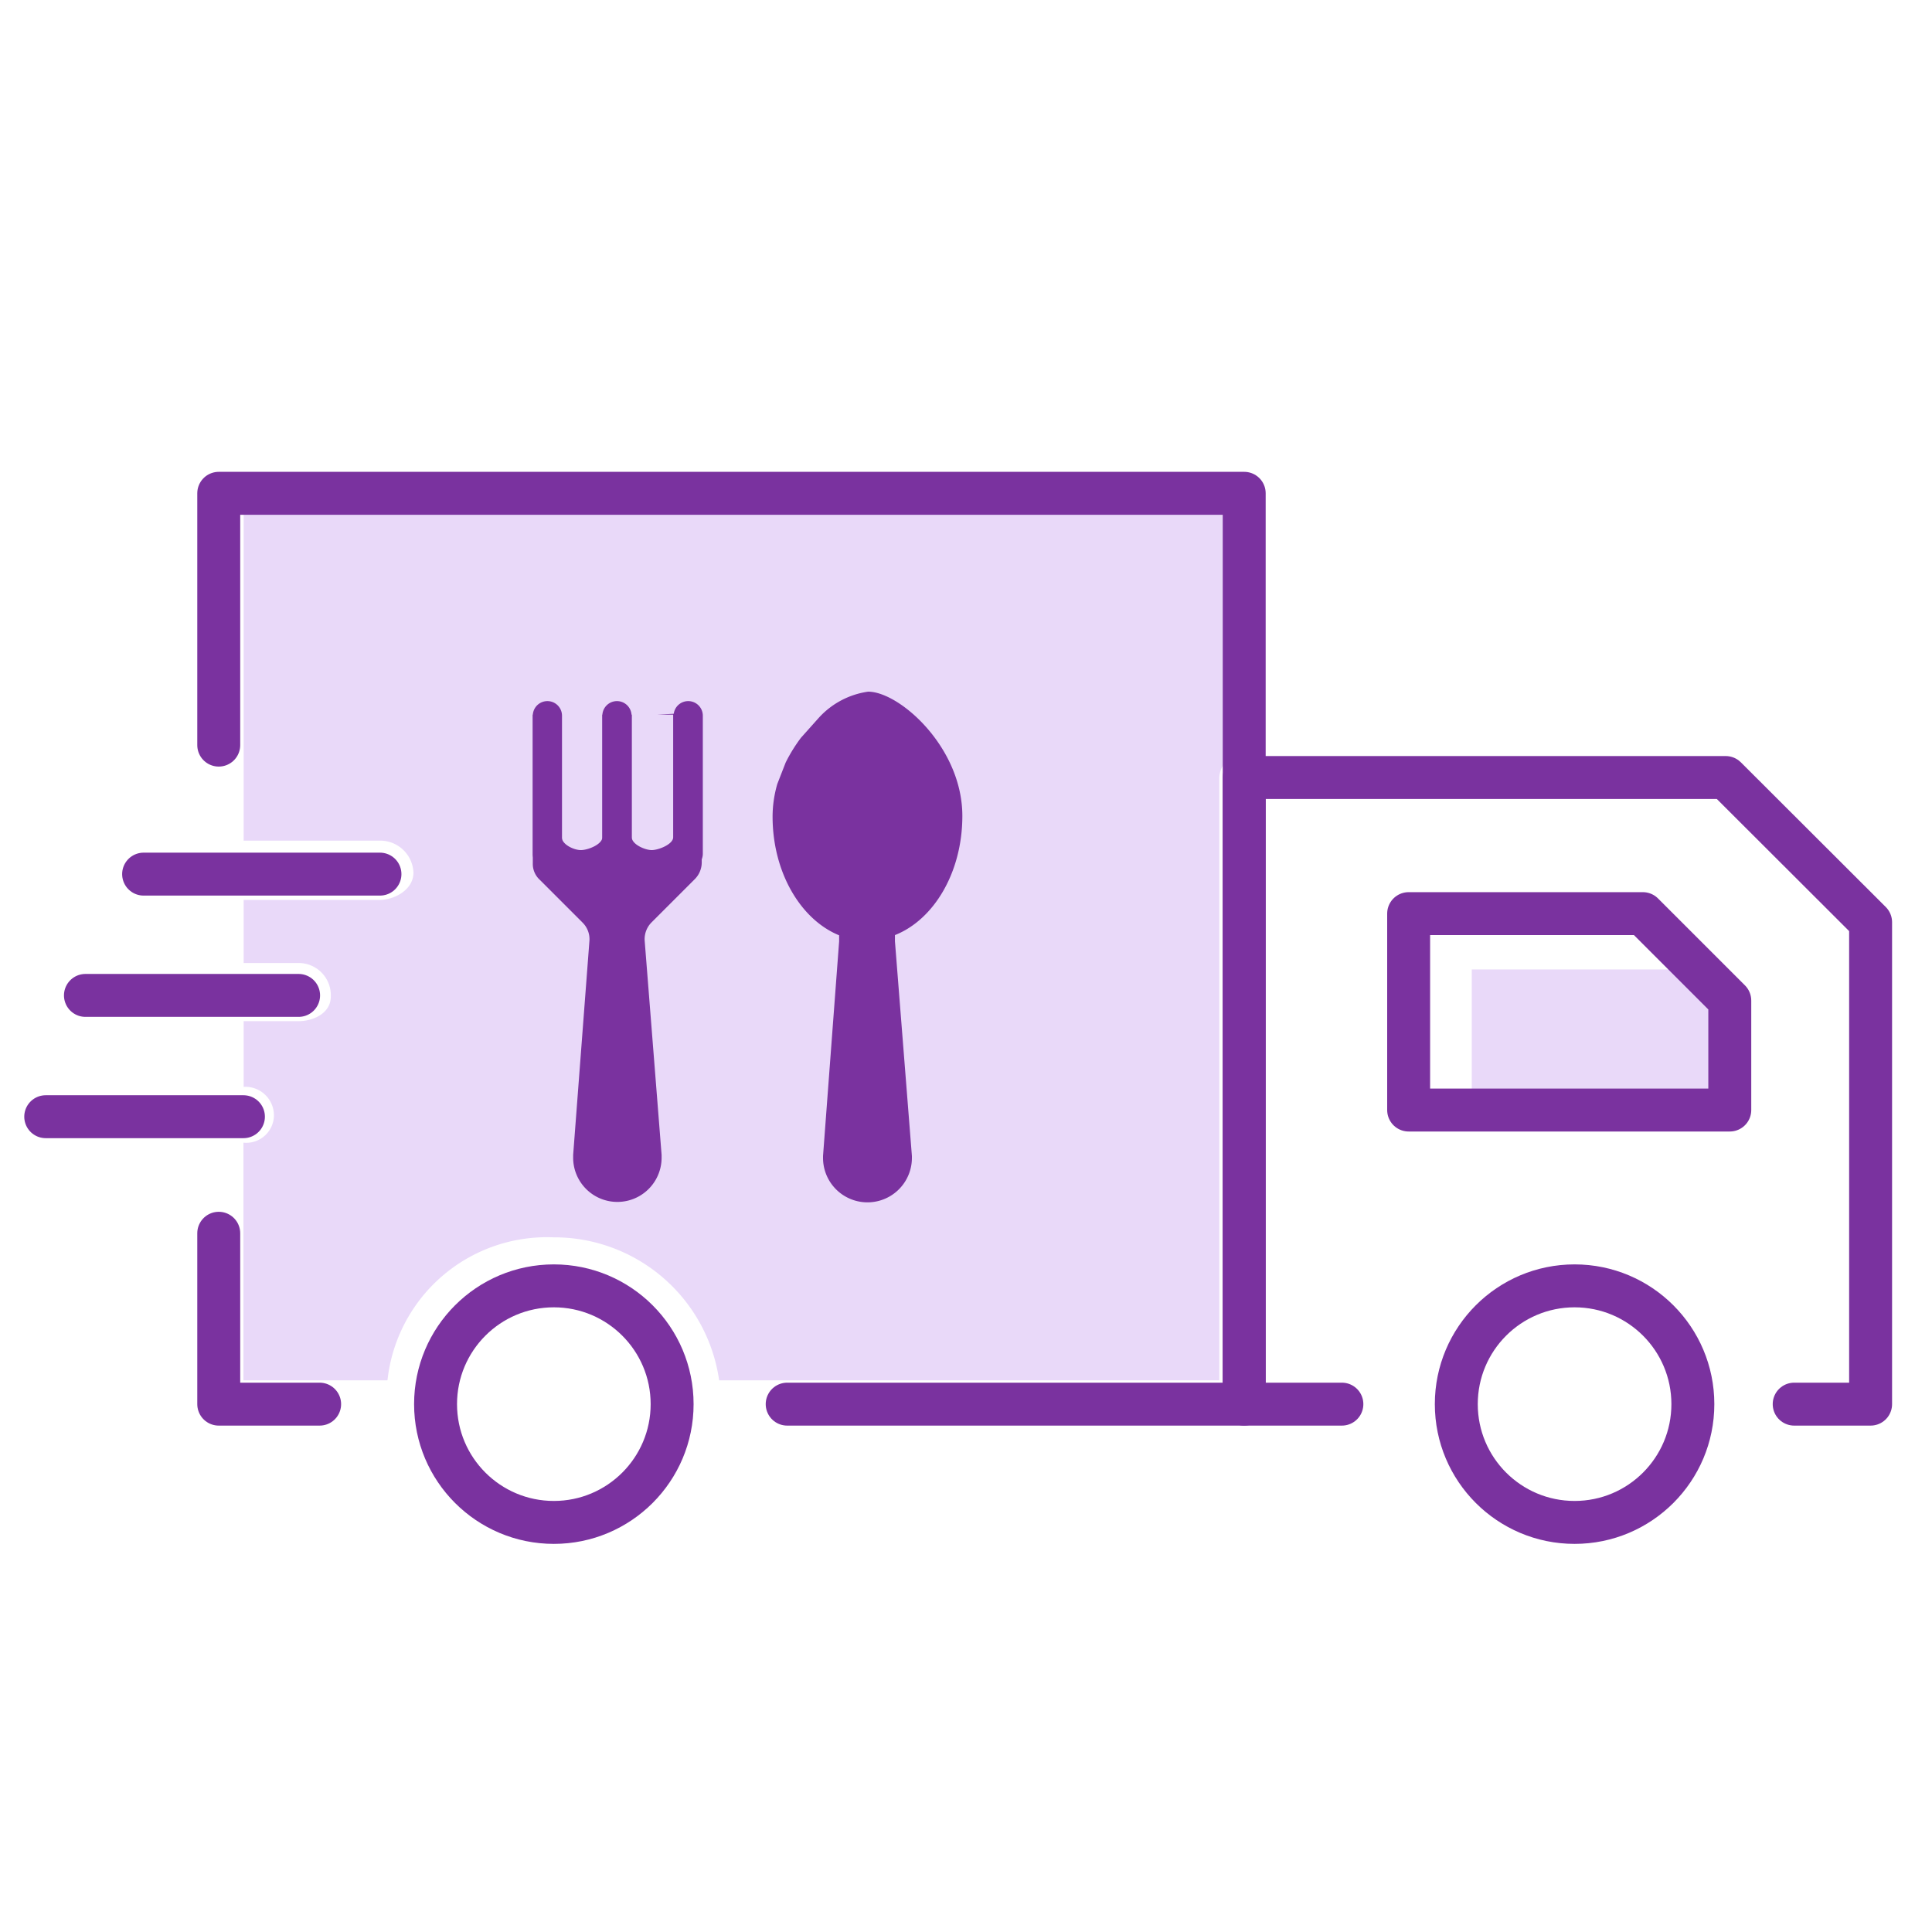 <svg id="Layer_1" data-name="Layer 1" xmlns="http://www.w3.org/2000/svg" viewBox="0 0 90 90"><defs><style>.cls-1{fill:#e9d9f9;}.cls-2{fill:none;stroke:#7a329f;stroke-linecap:round;stroke-linejoin:round;stroke-width:2px;}.cls-3{fill:#7a329f;}</style></defs><title>G&amp;amp;N Meal Delivery</title><path class="cls-1" d="M11.35,23V39.16H17.7a1.55,1.55,0,0,1,1.56,1.49c0,.82-.92,1.27-1.56,1.27H11.35v2.94h2.56a1.5,1.5,0,0,1,1.5,1.56c0,.81-.86,1.15-1.5,1.15H11.35v3.06h0A1.33,1.33,0,0,1,12.76,52a1.29,1.29,0,0,1-1.42,1.23h0V64.3h6.71a7.47,7.47,0,0,1,7.74-6.66,7.75,7.75,0,0,1,7.71,6.66H56.8v-28A1.16,1.16,0,0,1,58,35.11V23Z"/><polygon class="cls-1" points="68.56 45.16 77.85 45.16 81.3 48.08 81.3 51.76 68.56 51.76 68.56 45.16"/><polyline class="cls-2" points="10.19 34.71 10.19 22.98 57.96 22.98 57.96 65.41 36.67 65.41"/><polyline class="cls-2" points="14.89 65.41 10.19 65.41 10.19 57.45"/><polyline class="cls-2" points="62.51 65.41 57.96 65.41 57.96 36.22 80.39 36.22 87.14 42.96 87.14 65.41 83.58 65.41"/><circle class="cls-2" cx="73.35" cy="65.41" r="5.51"/><circle class="cls-2" cx="25.8" cy="65.41" r="5.51"/><polygon class="cls-2" points="65.62 42.56 76.53 42.56 80.58 46.61 80.58 51.71 65.62 51.71 65.62 42.56"/><line class="cls-2" x1="6.69" y1="40.72" x2="17.7" y2="40.72"/><line class="cls-2" x1="3.98" y1="46.37" x2="13.91" y2="46.37"/><line class="cls-2" x1="2.13" y1="52.02" x2="11.34" y2="52.02"/><path class="cls-3" d="M38.15,33.43a3.83,3.83,0,0,1,2.29-1.21c1.46,0,4.39,2.59,4.39,5.79,0,2.62-1.32,4.83-3.14,5.55l0,.29.79,10v.09a2.07,2.07,0,1,1-4.14,0v-.09l.75-10,0-.28c-1.79-.73-3.1-2.93-3.1-5.53a5.48,5.48,0,0,1,.22-1.52l.39-1a7.39,7.39,0,0,1,.71-1.15"/><path class="cls-3" d="M30.62,33.29h.74V39c0,.33-.68.6-1,.6s-.93-.27-.93-.6V33.29H28.06V39c0,.33-.66.6-1,.6s-.89-.27-.89-.6V33.29H24.82v6.93a1,1,0,0,0,.32.76l2,2a1.09,1.09,0,0,1,.32.82l-.76,10v.1a2.06,2.06,0,0,0,4.12.06v-.16l-.79-10a1.11,1.11,0,0,1,.33-.84l2-2a1.11,1.11,0,0,0,.33-.78v-7Z"/><path class="cls-3" d="M28.74,40.45a.67.67,0,0,1-.68-.68V33.34a.68.68,0,0,1,1.36,0v6.43A.68.68,0,0,1,28.74,40.45Z"/><path class="cls-3" d="M25.5,40.45a.67.67,0,0,1-.68-.68V33.34a.68.68,0,1,1,1.36,0v6.43A.68.68,0,0,1,25.5,40.45Z"/><path class="cls-3" d="M32.06,40.45a.67.67,0,0,1-.68-.68V33.34a.68.68,0,0,1,1.36,0v6.43A.68.68,0,0,1,32.06,40.45Z"/></svg>